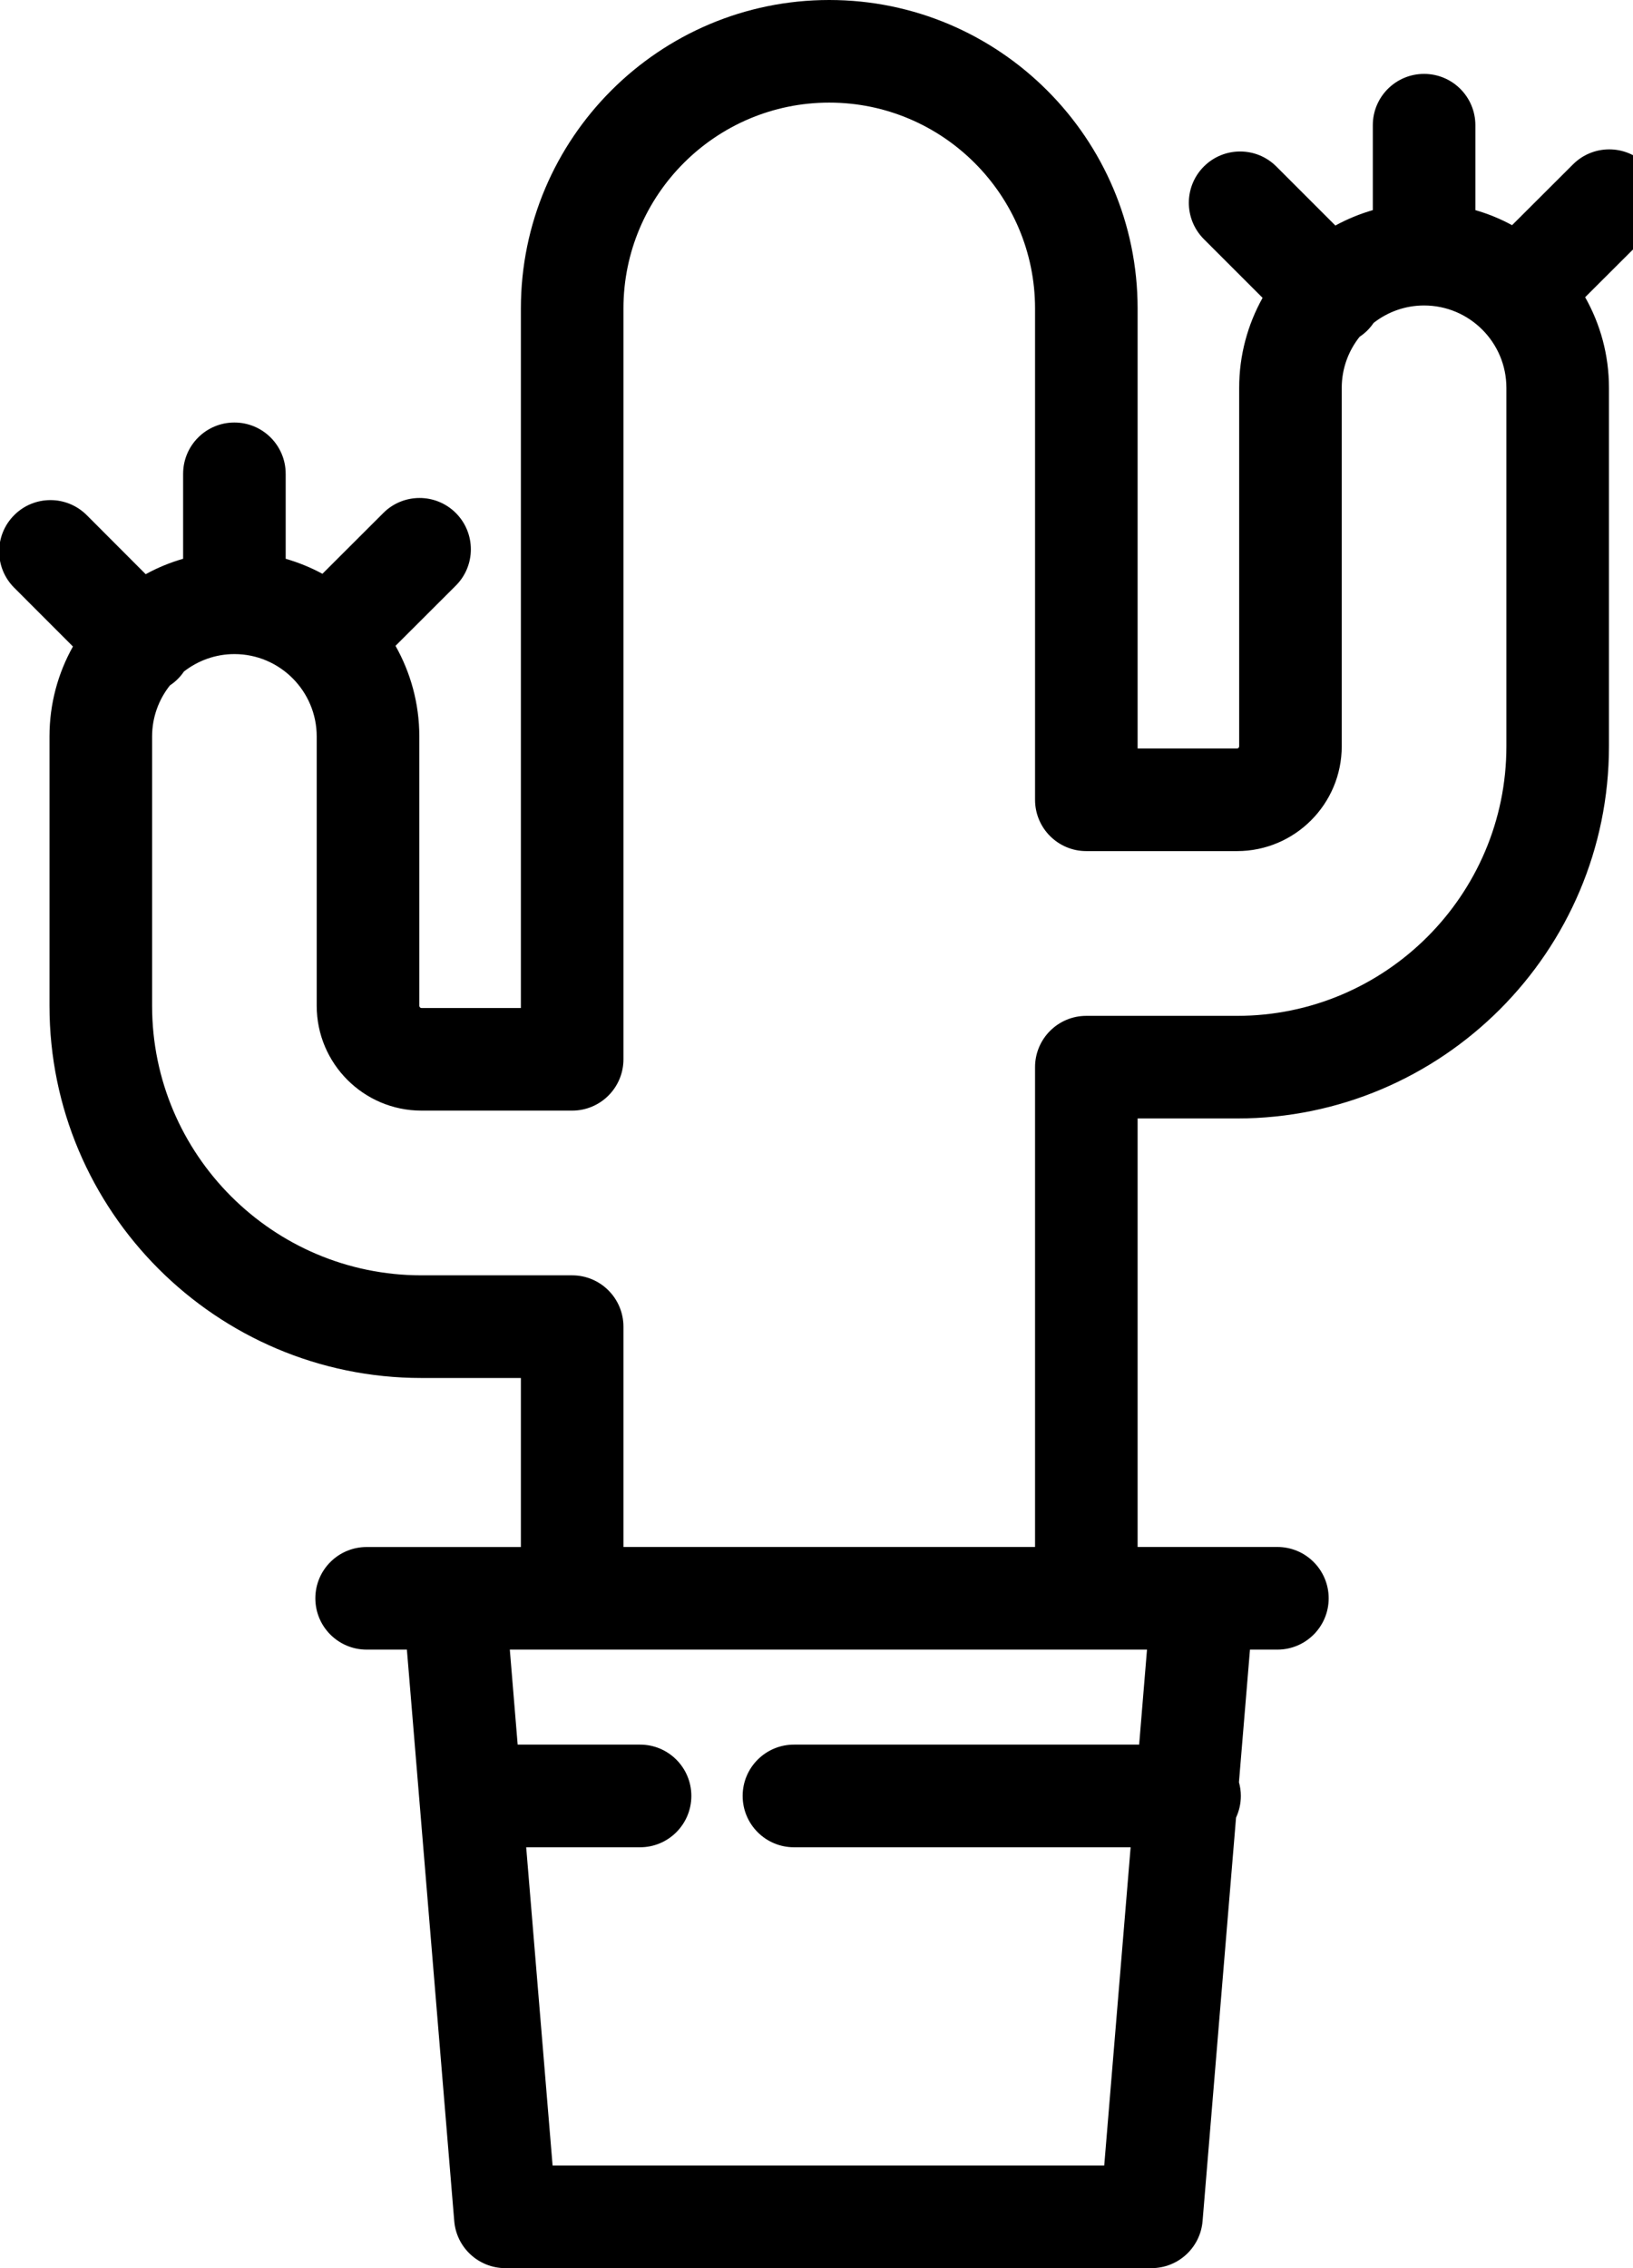 <svg xmlns="http://www.w3.org/2000/svg" viewBox="0 0 36 50">
	<path d="M36.277,3.625 C35.836,3.183 35.120,3.182 34.678,3.623 L33.334,4.964 C33.080,4.825 32.808,4.714 32.525,4.632 L32.525,2.760 C32.525,2.135 32.019,1.629 31.394,1.629 C30.770,1.629 30.264,2.135 30.264,2.760 L30.264,4.632 C29.974,4.716 29.698,4.830 29.439,4.972 L28.138,3.671 C27.697,3.229 26.981,3.229 26.539,3.671 C26.098,4.113 26.098,4.829 26.539,5.271 L27.834,6.566 C27.506,7.154 27.318,7.830 27.318,8.550 L27.318,16.452 C27.318,16.478 27.296,16.500 27.271,16.500 L25.079,16.500 L25.079,6.801 C25.079,3.051 22.029,-0.000 18.281,-0.000 C14.532,-0.000 11.483,3.051 11.483,6.801 L11.483,22.221 L9.291,22.221 C9.266,22.221 9.244,22.198 9.244,22.173 L9.244,16.235 C9.244,15.509 9.052,14.828 8.719,14.237 L10.048,12.910 C10.490,12.469 10.491,11.753 10.050,11.310 C9.609,10.868 8.893,10.867 8.451,11.308 L7.108,12.649 C6.853,12.511 6.582,12.400 6.298,12.318 L6.298,10.445 C6.298,9.820 5.792,9.314 5.167,9.314 C4.543,9.314 4.037,9.820 4.037,10.445 L4.037,12.318 C3.748,12.401 3.471,12.515 3.212,12.658 L1.912,11.356 C1.470,10.914 0.754,10.914 0.313,11.356 C-0.129,11.798 -0.129,12.514 0.313,12.956 L1.608,14.252 C1.279,14.839 1.091,15.515 1.091,16.235 L1.091,22.173 C1.091,26.697 4.770,30.377 9.291,30.377 L11.483,30.377 L11.483,34.103 L10.010,34.103 L8.083,34.103 C7.458,34.103 6.952,34.609 6.952,35.234 C6.952,35.859 7.458,36.365 8.083,36.365 L8.970,36.365 L10.014,48.963 C10.063,49.549 10.553,50.000 11.141,50.000 L25.384,50.000 C25.972,50.000 26.462,49.549 26.511,48.963 L27.249,40.068 C27.316,39.923 27.355,39.761 27.355,39.590 C27.355,39.486 27.340,39.384 27.313,39.288 L27.556,36.365 L28.160,36.365 C28.785,36.365 29.291,35.859 29.291,35.234 C29.291,34.609 28.785,34.102 28.160,34.102 L26.515,34.102 L25.079,34.102 L25.079,24.656 L27.271,24.656 C31.792,24.656 35.470,20.976 35.470,16.452 L35.470,8.550 C35.470,7.824 35.279,7.143 34.945,6.552 L36.275,5.225 C36.717,4.784 36.718,4.067 36.277,3.625 ZM25.113,38.459 L17.503,38.459 C16.878,38.459 16.372,38.966 16.372,39.590 C16.372,40.215 16.878,40.722 17.503,40.722 L24.925,40.722 L24.343,47.738 L12.182,47.738 L11.600,40.722 L14.111,40.722 C14.735,40.722 15.241,40.215 15.241,39.590 C15.241,38.966 14.735,38.459 14.111,38.459 L11.412,38.459 L11.239,36.365 L25.286,36.365 L25.113,38.459 ZM33.209,16.452 C33.209,19.728 30.545,22.394 27.271,22.394 L23.948,22.394 C23.324,22.394 22.818,22.900 22.818,23.525 L22.818,34.102 L13.744,34.102 L13.744,29.246 C13.744,28.621 13.238,28.114 12.613,28.114 L9.291,28.114 C6.017,28.114 3.353,25.449 3.353,22.173 L3.353,16.235 C3.353,15.810 3.501,15.419 3.746,15.109 C3.808,15.068 3.867,15.021 3.921,14.966 C3.972,14.915 4.016,14.861 4.055,14.803 C4.363,14.564 4.748,14.419 5.168,14.419 C6.168,14.419 6.982,15.234 6.982,16.235 L6.982,22.173 C6.982,23.447 8.018,24.483 9.291,24.483 L12.613,24.483 C13.238,24.483 13.744,23.976 13.744,23.352 L13.744,6.801 C13.744,4.298 15.779,2.262 18.281,2.262 C20.782,2.262 22.818,4.298 22.818,6.801 L22.818,17.631 C22.818,18.256 23.324,18.762 23.948,18.762 L27.271,18.762 C28.544,18.762 29.579,17.726 29.579,16.452 L29.579,8.550 C29.579,8.125 29.727,7.734 29.973,7.424 C30.035,7.383 30.093,7.336 30.148,7.281 C30.198,7.230 30.243,7.175 30.282,7.118 C30.589,6.878 30.975,6.734 31.394,6.734 C32.395,6.734 33.209,7.548 33.209,8.550 L33.209,16.452 L33.209,16.452 Z" />
</svg>